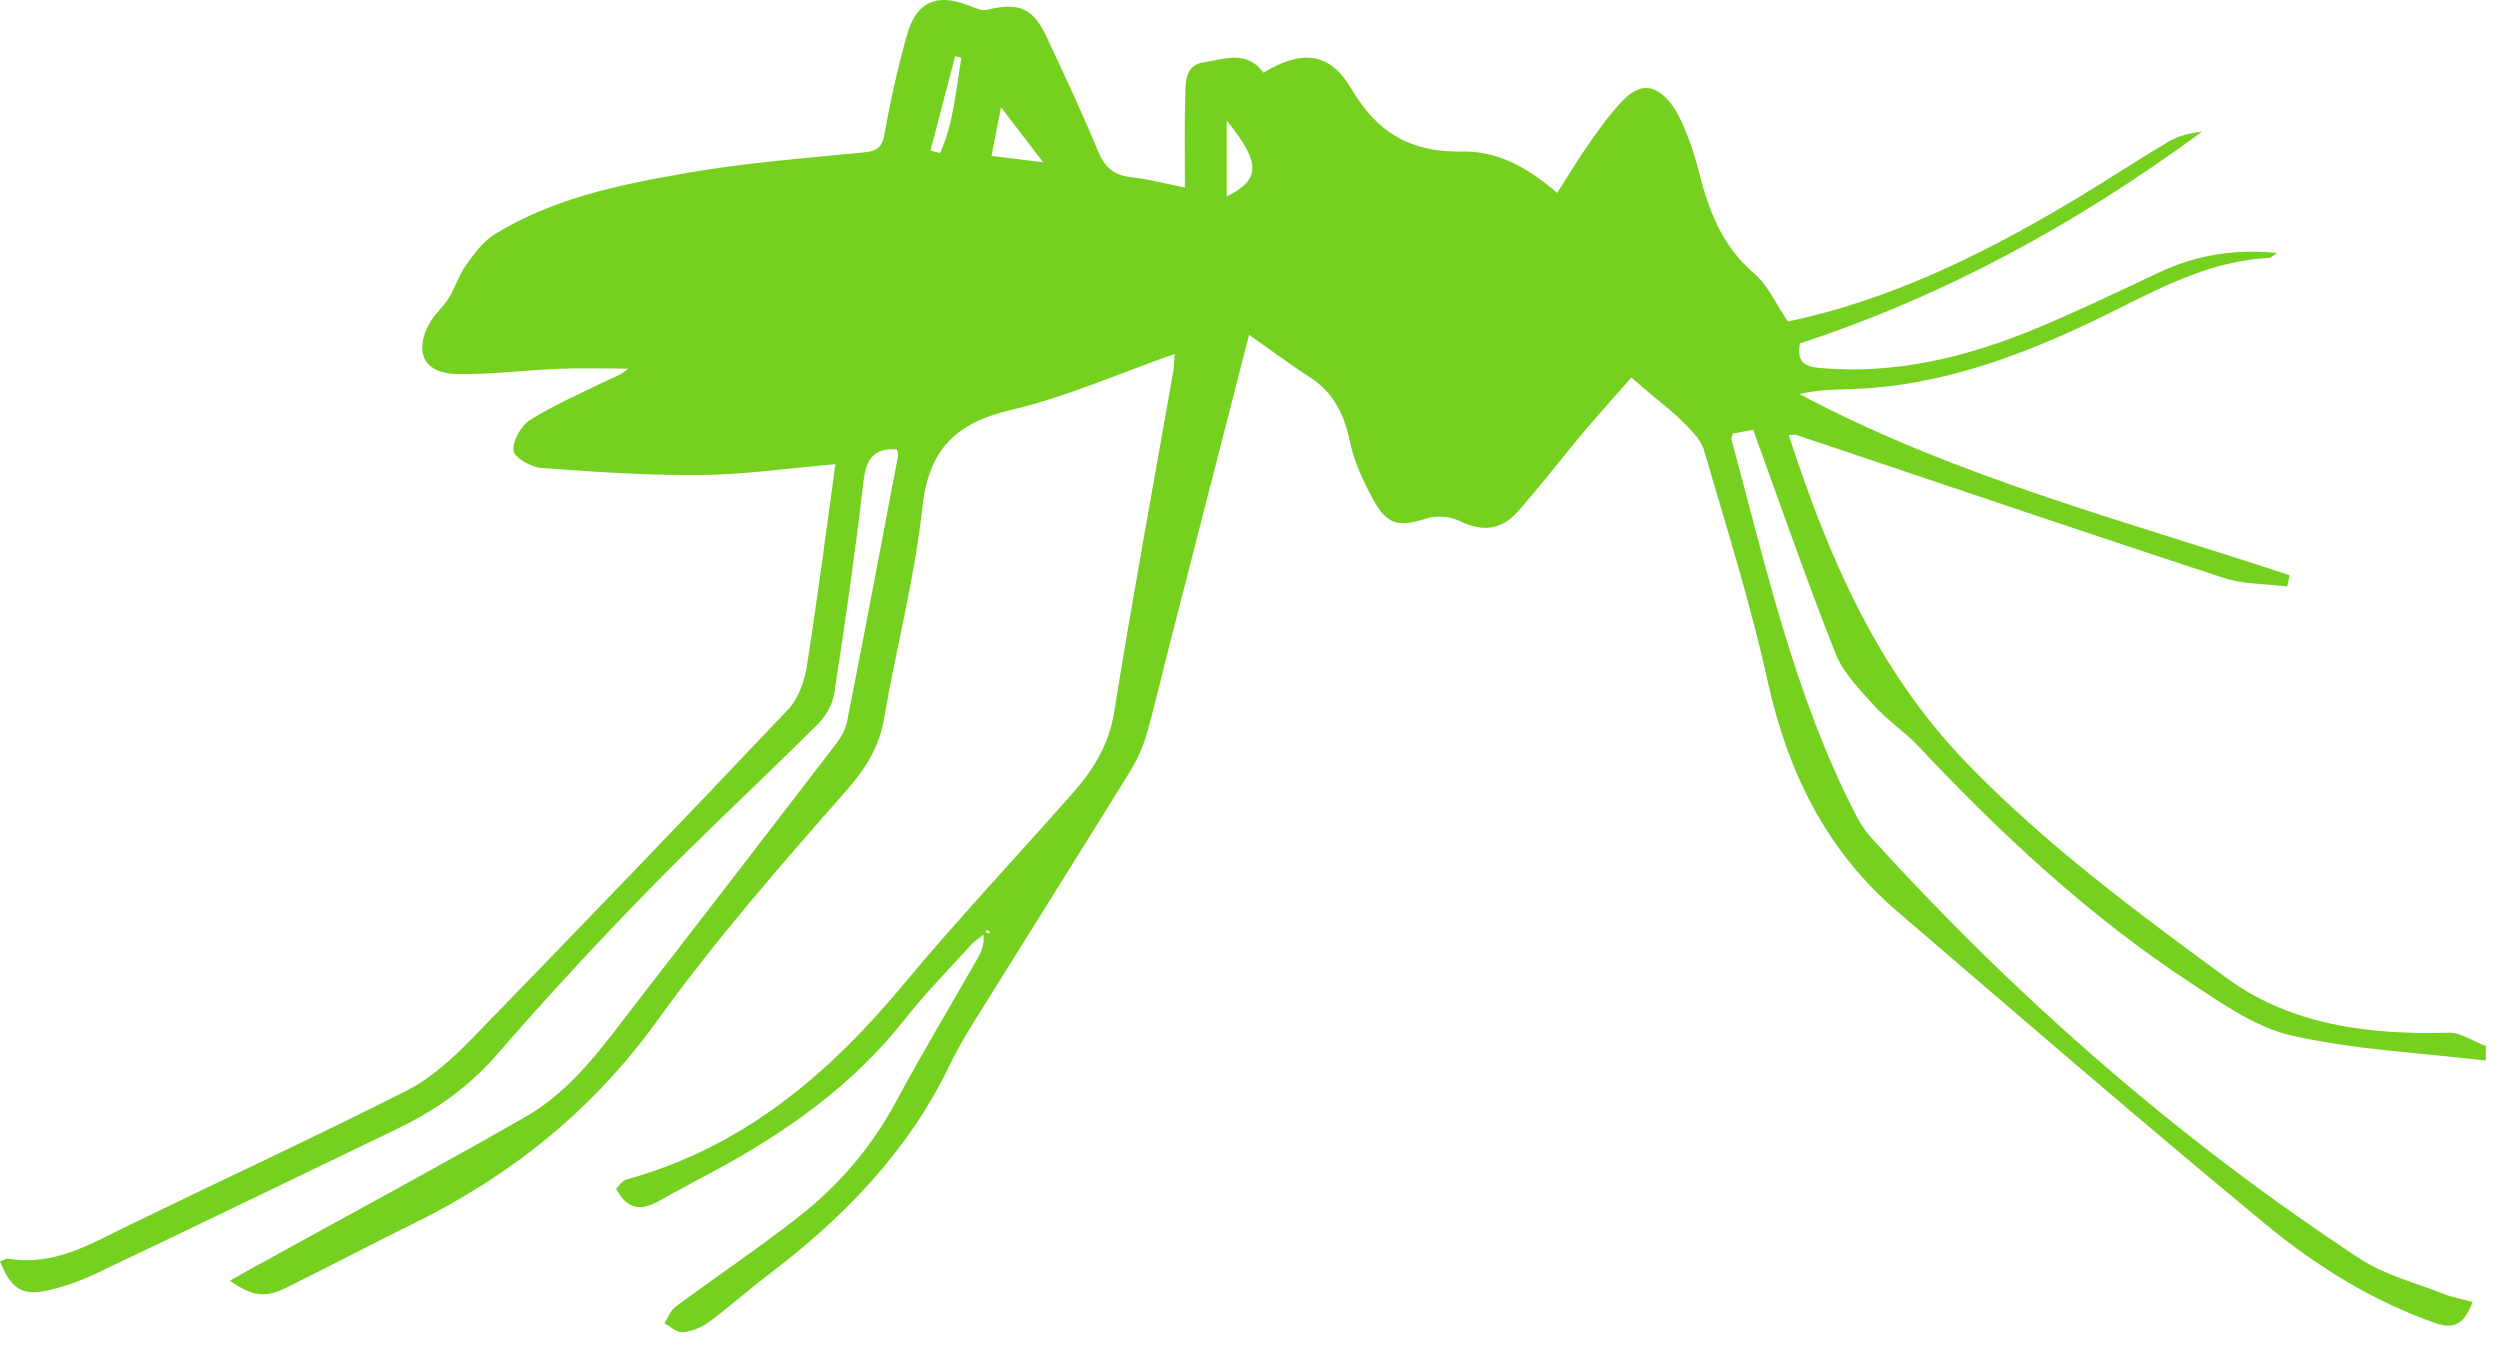 <?xml version="1.0" encoding="UTF-8" standalone="no"?><!DOCTYPE svg PUBLIC "-//W3C//DTD SVG 1.1//EN" "http://www.w3.org/Graphics/SVG/1.1/DTD/svg11.dtd"><svg width="100%" height="100%" viewBox="0 0 158 85" version="1.1" xmlns="http://www.w3.org/2000/svg" xmlns:xlink="http://www.w3.org/1999/xlink" xml:space="preserve" style="fill-rule:evenodd;clip-rule:evenodd;stroke-linejoin:round;stroke-miterlimit:1.414;"><path d="M62.381,58.784c-0.041,0.041 -0.075,0.075 -0.11,0.109c0.069,0.034 0.134,0.08 0.206,0.096c0.026,0.006 0.067,-0.062 0.101,-0.096c-0.066,-0.037 -0.133,-0.073 -0.197,-0.109m-3.575,-49.267c0.203,0.052 0.407,0.105 0.611,0.158c0.852,-1.903 0.993,-3.989 1.343,-6.021c-0.132,-0.034 -0.264,-0.068 -0.396,-0.102c-0.519,1.988 -1.039,3.977 -1.558,5.965m7.122,0.741c-0.973,-1.271 -1.753,-2.29 -2.664,-3.479c-0.227,1.159 -0.407,2.078 -0.601,3.073c1.073,0.133 2,0.248 3.265,0.406m11.6,-2.642l0,4.8c2.157,-1.06 2.159,-2.134 0,-4.8m79.573,59.41c-4.092,-0.487 -8.251,-0.675 -12.25,-1.575c-2.292,-0.516 -4.426,-2.033 -6.455,-3.366c-6.4,-4.205 -11.962,-9.399 -17.193,-14.965c-0.831,-0.885 -1.884,-1.563 -2.695,-2.463c-0.929,-1.032 -1.997,-2.087 -2.493,-3.335c-1.839,-4.638 -3.468,-9.36 -5.214,-14.156c-0.469,0.084 -0.895,0.161 -1.275,0.23c-0.056,0.188 -0.122,0.286 -0.101,0.361c2.169,8.015 3.975,16.152 7.798,23.619c0.276,0.54 0.598,1.079 1.001,1.525c9.213,10.158 19.464,19.126 30.932,26.656c1.578,1.036 3.521,1.52 5.308,2.226c0.546,0.215 1.136,0.318 1.803,0.499c-0.484,1.272 -1.051,1.791 -2.351,1.336c-4.012,-1.404 -7.574,-3.633 -10.793,-6.296c-7.836,-6.482 -15.54,-13.126 -23.253,-19.754c-4.468,-3.839 -6.895,-8.803 -8.158,-14.532c-1.085,-4.922 -2.61,-9.75 -4.025,-14.595c-0.198,-0.678 -0.825,-1.268 -1.352,-1.802c-0.639,-0.649 -1.383,-1.194 -2.079,-1.787c-0.484,-0.413 -0.963,-0.831 -1.151,-0.994c-1.065,1.211 -2.009,2.258 -2.922,3.331c-0.781,0.918 -1.523,1.87 -2.289,2.8c-0.649,0.786 -1.289,1.581 -1.967,2.341c-1.075,1.205 -2.287,1.287 -3.727,0.578c-0.577,-0.284 -1.431,-0.338 -2.045,-0.142c-1.704,0.546 -2.44,0.457 -3.327,-1.119c-0.665,-1.183 -1.25,-2.478 -1.529,-3.795c-0.358,-1.69 -1.022,-3.036 -2.49,-3.989c-1.223,-0.794 -2.395,-1.669 -3.868,-2.704c-1.726,6.727 -3.369,13.127 -5.009,19.527c-0.493,1.926 -0.932,3.867 -1.484,5.776c-0.236,0.82 -0.616,1.623 -1.066,2.351c-2.945,4.767 -5.934,9.507 -8.891,14.268c-0.861,1.386 -1.765,2.761 -2.469,4.227c-2.635,5.493 -6.743,9.681 -11.525,13.304c-1.262,0.956 -2.443,2.023 -3.718,2.96c-0.462,0.34 -1.079,0.574 -1.646,0.625c-0.36,0.033 -0.759,-0.36 -1.14,-0.561c0.226,-0.354 0.375,-0.811 0.691,-1.044c2.622,-1.942 5.341,-3.758 7.901,-5.778c2.5,-1.972 4.535,-4.379 6.063,-7.223c1.64,-3.055 3.431,-6.029 5.148,-9.043c0.234,-0.41 0.416,-0.849 0.363,-1.483c-0.278,0.228 -0.589,0.426 -0.828,0.69c-1.407,1.553 -2.883,3.054 -4.177,4.697c-3.296,4.186 -7.534,7.147 -12.159,9.636c-1.123,0.604 -2.253,1.194 -3.362,1.821c-1.136,0.643 -2.03,0.513 -2.695,-0.787c0.212,-0.197 0.392,-0.508 0.638,-0.575c7.312,-2.002 12.754,-6.597 17.496,-12.299c3.463,-4.164 7.189,-8.109 10.769,-12.177c1.286,-1.462 2.249,-3.036 2.577,-5.084c1.153,-7.208 2.484,-14.388 3.742,-21.58c0.051,-0.292 0.044,-0.594 0.073,-1.039c-3.516,1.235 -6.844,2.721 -10.328,3.537c-3.521,0.825 -5.224,2.505 -5.617,6.204c-0.474,4.452 -1.654,8.824 -2.405,13.252c-0.312,1.841 -1.143,3.178 -2.388,4.594c-4.147,4.716 -8.296,9.472 -11.964,14.559c-4.069,5.645 -9.208,9.762 -15.358,12.793c-2.698,1.329 -5.362,2.727 -8.057,4.064c-1.355,0.672 -2.155,0.573 -3.589,-0.434c0.584,-0.326 1.072,-0.602 1.564,-0.874c5.708,-3.15 11.453,-6.235 17.111,-9.473c3.037,-1.738 5.013,-4.622 7.111,-7.328c4.163,-5.372 8.311,-10.755 12.448,-16.147c0.333,-0.433 0.663,-0.945 0.766,-1.465c1.104,-5.606 2.164,-11.22 3.228,-16.835c0.025,-0.131 -0.044,-0.28 -0.068,-0.417c-1.527,-0.101 -1.957,0.667 -2.12,2.074c-0.515,4.461 -1.158,8.91 -1.84,13.35c-0.108,0.697 -0.547,1.455 -1.056,1.961c-3.55,3.532 -7.229,6.937 -10.728,10.518c-3.286,3.364 -6.48,6.827 -9.563,10.377c-1.759,2.025 -3.843,3.486 -6.206,4.627c-6.379,3.081 -12.758,6.162 -19.154,9.206c-0.957,0.456 -1.985,0.808 -3.017,1.046c-1.597,0.367 -2.319,-0.122 -3.004,-1.845c0.191,-0.058 0.389,-0.189 0.561,-0.161c2.89,0.477 5.224,-0.965 7.652,-2.146c5.819,-2.829 11.693,-5.545 17.464,-8.465c1.508,-0.762 2.858,-1.973 4.052,-3.199c6.743,-6.92 13.438,-13.889 20.082,-20.904c0.64,-0.676 1.025,-1.756 1.176,-2.705c0.669,-4.222 1.211,-8.465 1.812,-12.798c-2.956,0.254 -5.737,0.659 -8.522,0.687c-3.359,0.034 -6.726,-0.199 -10.079,-0.448c-0.644,-0.049 -1.722,-0.676 -1.751,-1.096c-0.044,-0.637 0.492,-1.584 1.066,-1.943c1.545,-0.964 3.236,-1.695 4.878,-2.498c0.434,-0.212 0.902,-0.353 1.303,-0.739c-1.47,0 -2.942,-0.047 -4.41,0.011c-2.143,0.084 -4.286,0.376 -6.424,0.331c-2.067,-0.043 -2.723,-1.401 -1.706,-3.223c0.318,-0.572 0.862,-1.014 1.207,-1.574c0.409,-0.663 0.636,-1.447 1.085,-2.076c0.512,-0.718 1.075,-1.498 1.802,-1.949c3.72,-2.302 7.955,-3.153 12.167,-3.888c3.664,-0.64 7.391,-0.925 11.098,-1.289c0.838,-0.082 1.227,-0.243 1.39,-1.17c0.37,-2.106 0.842,-4.203 1.419,-6.263c0.598,-2.132 1.909,-2.665 3.983,-1.829c0.343,0.139 0.759,0.316 1.084,0.238c2.003,-0.481 2.889,-0.132 3.756,1.715c1.125,2.399 2.246,4.803 3.264,7.249c0.424,1.019 1.022,1.508 2.109,1.622c1.058,0.111 2.098,0.398 3.37,0.652c0,-1.928 -0.039,-3.748 0.016,-5.565c0.028,-0.938 -0.099,-2.169 1.178,-2.354c1.272,-0.184 2.736,-0.798 3.765,0.66c2.381,-1.444 4.18,-1.342 5.547,0.998c1.65,2.822 3.795,4.05 7.008,3.982c2.269,-0.048 4.222,1.057 6.009,2.619c0.719,-1.119 1.371,-2.209 2.101,-3.245c0.644,-0.914 1.306,-1.836 2.086,-2.631c1.054,-1.074 2.03,-0.994 2.968,0.181c0.404,0.507 0.695,1.125 0.942,1.731c0.326,0.8 0.613,1.626 0.821,2.464c0.618,2.493 1.454,4.808 3.521,6.576c0.893,0.764 1.408,1.97 2.144,3.048c6.393,-1.339 12.18,-4.174 17.763,-7.485c2.15,-1.275 4.235,-2.659 6.385,-3.933c0.597,-0.354 1.321,-0.492 2.034,-0.583c-7.84,5.772 -16.258,10.384 -25.422,13.385c-0.208,1.14 0.272,1.463 1.215,1.549c4.809,0.436 9.338,-0.677 13.72,-2.495c2.634,-1.093 5.208,-2.335 7.79,-3.55c2.342,-1.103 4.799,-1.486 7.435,-1.218c-0.181,0.108 -0.358,0.302 -0.545,0.312c-3.414,0.178 -6.394,1.655 -9.36,3.145c-5.091,2.557 -10.309,4.704 -16.076,5.1c-1.378,0.095 -2.768,0.014 -4.212,0.357c9.837,5.229 20.542,7.998 30.985,11.452c-0.051,0.236 -0.102,0.472 -0.153,0.708c-1.349,-0.17 -2.768,-0.127 -4.035,-0.543c-9.001,-2.956 -17.972,-6.007 -26.954,-9.021c-0.129,-0.043 -0.284,-0.006 -0.518,-0.006c2.494,7.643 5.554,14.843 11.262,20.745c4.98,5.148 10.683,9.371 16.401,13.561c4.09,2.998 9.013,3.611 14.028,3.467c0.78,-0.023 1.576,0.545 2.365,0.84l0,0.921Z" style="fill:#75d020;fill-rule:nonzero;"/></svg>